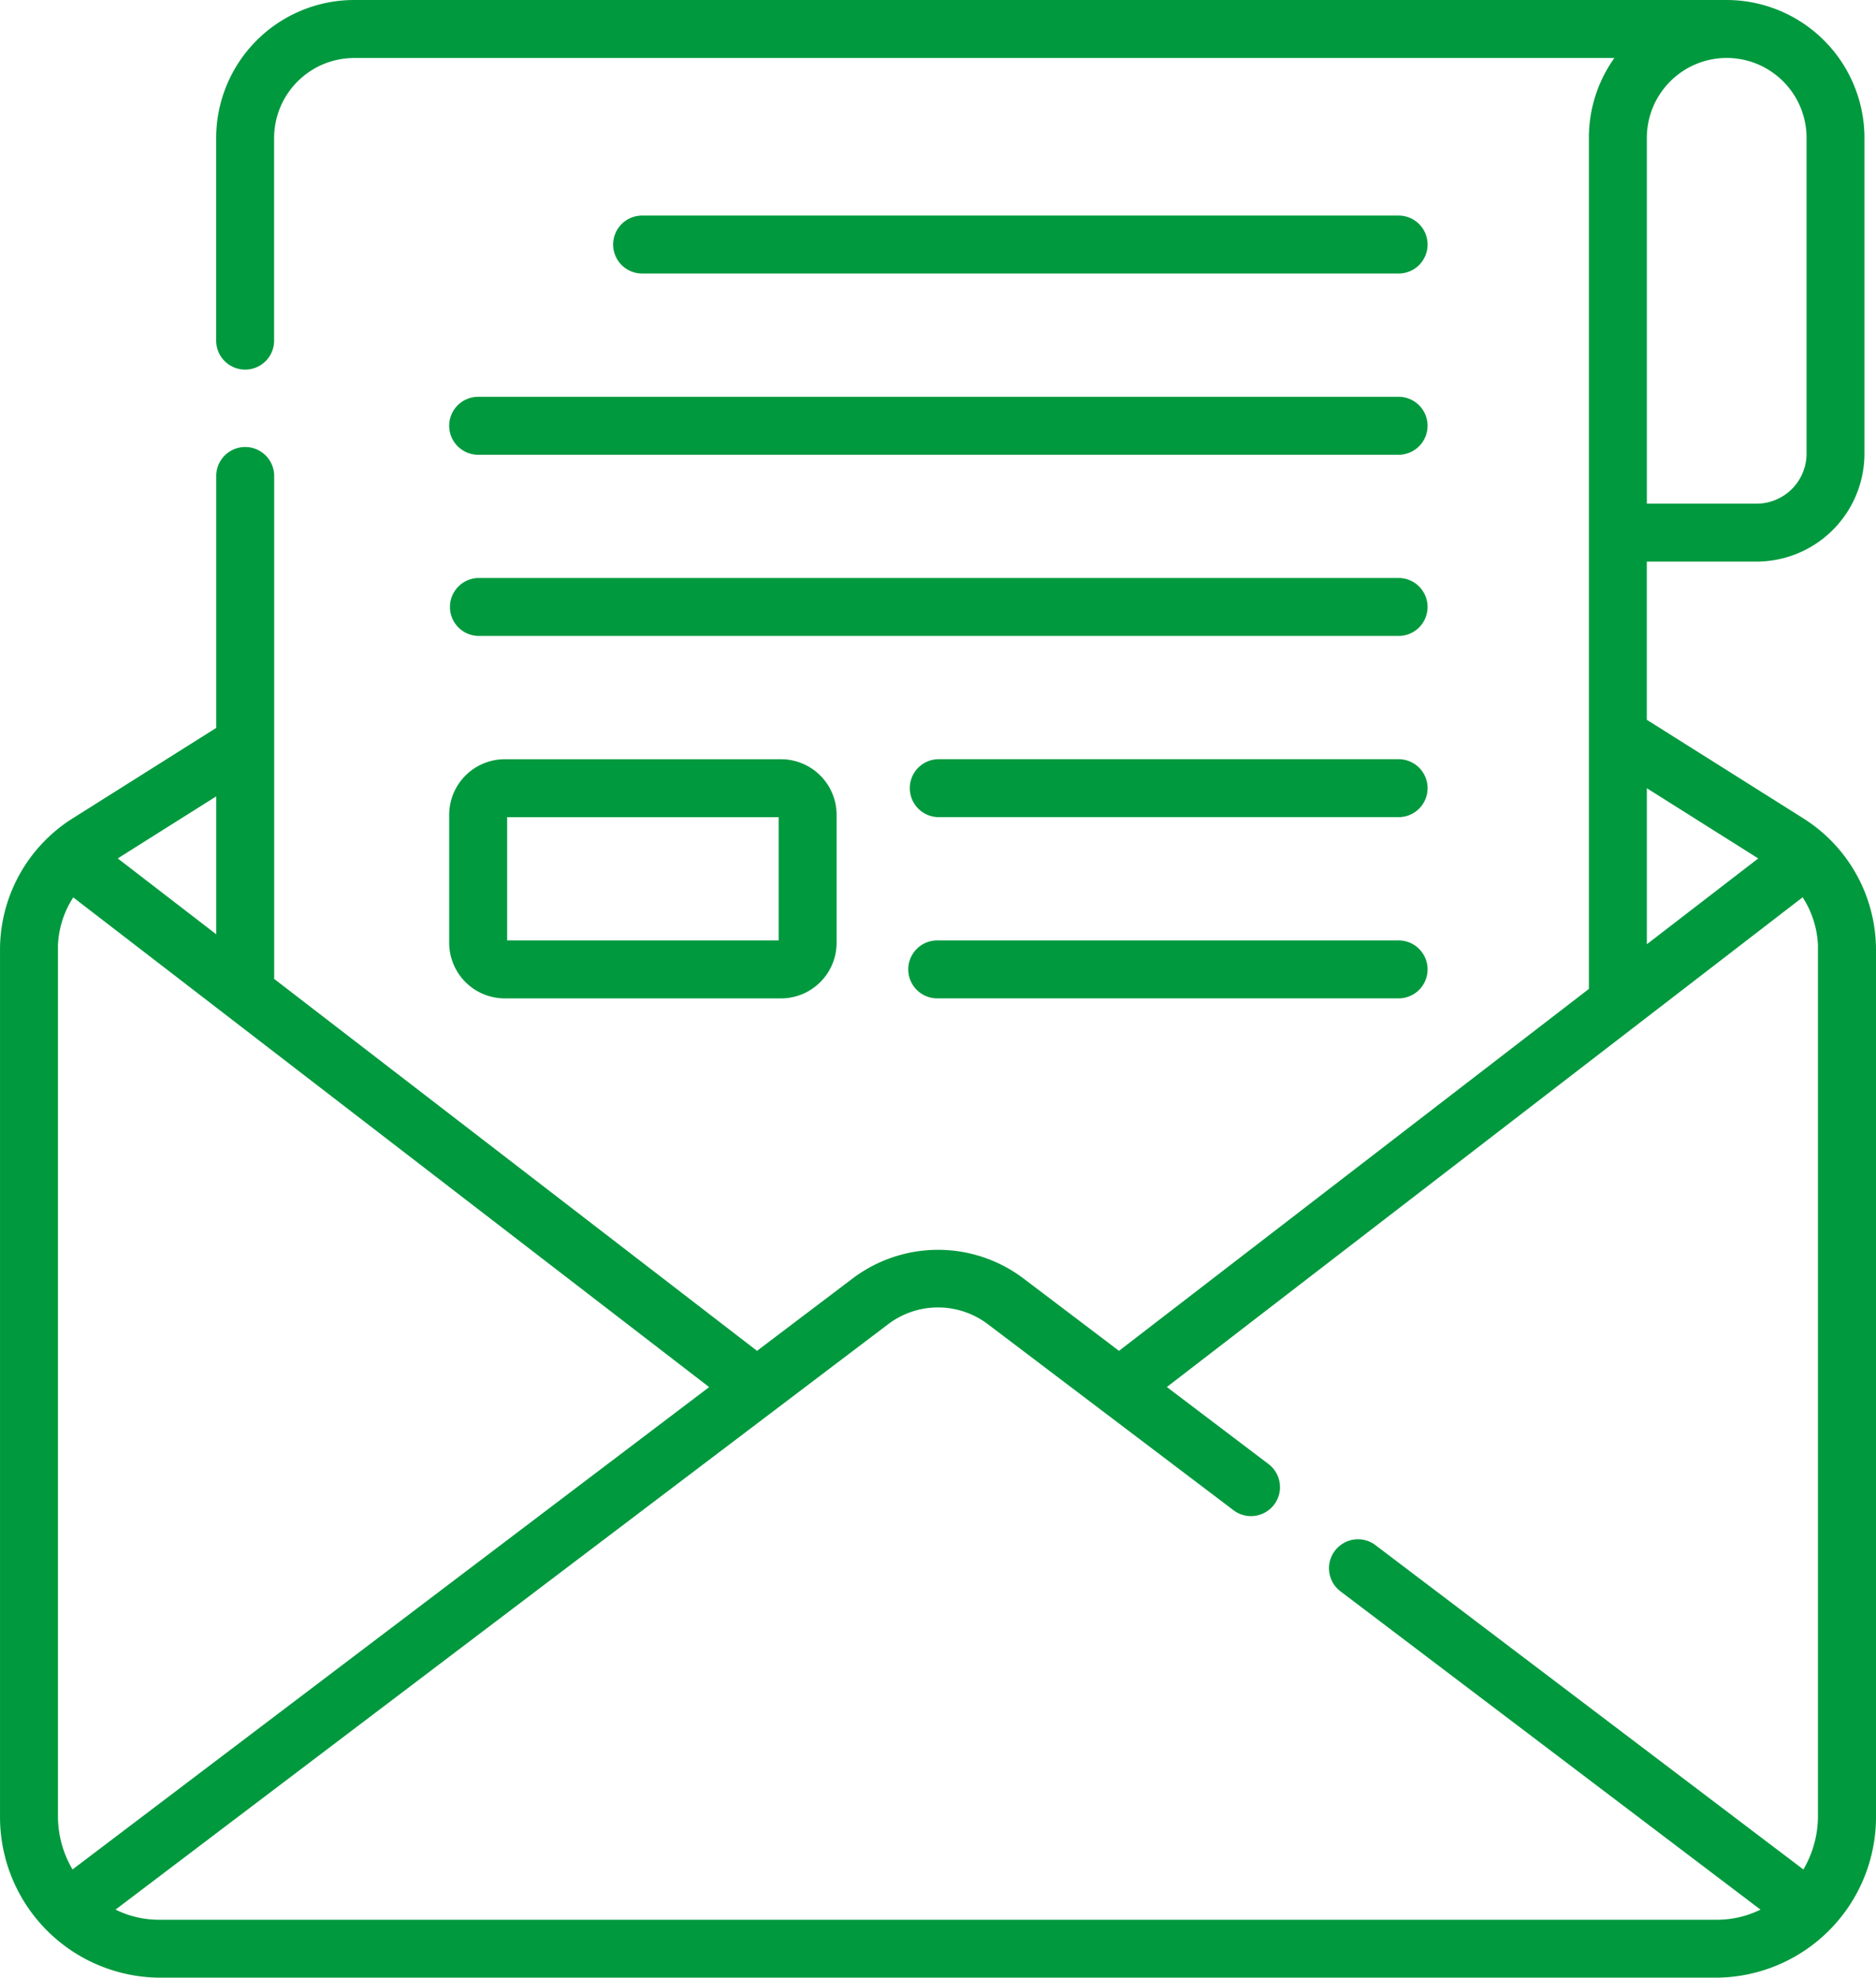 <svg xmlns="http://www.w3.org/2000/svg" width="92.441" height="97.453" viewBox="0 0 92.441 97.453">
  <g id="newsletter" transform="translate(-13.167 0)">
    <g id="Grupo_5300" data-name="Grupo 5300" transform="translate(13.167 0)">
      <g id="Grupo_5299" data-name="Grupo 5299">
        <path id="Trazado_5759" data-name="Trazado 5759" d="M210.729,58.666a1.428,1.428,0,1,0,0-2.855h-37.2a1.428,1.428,0,1,0,0,2.855Z" transform="translate(-141.85 -45.188)" fill="#00993e"/>
        <path id="Trazado_5760" data-name="Trazado 5760" d="M129.456,104.152a1.428,1.428,0,0,0,1.428,1.428H176.2a1.428,1.428,0,1,0,0-2.855H130.884A1.428,1.428,0,0,0,129.456,104.152Z" transform="translate(-107.322 -83.172)" fill="#00993e"/>
        <path id="Trazado_5761" data-name="Trazado 5761" d="M130.884,152.492H176.2a1.428,1.428,0,1,0,0-2.855H130.884a1.428,1.428,0,0,0,0,2.855Z" transform="translate(-107.322 -121.155)" fill="#00993e"/>
        <path id="Trazado_5762" data-name="Trazado 5762" d="M272.585,196.552H249.927a1.428,1.428,0,0,0,0,2.855h22.658a1.428,1.428,0,1,0,0-2.855Z" transform="translate(-203.706 -159.141)" fill="#00993e"/>
        <path id="Trazado_5763" data-name="Trazado 5763" d="M272.585,243.465H249.927a1.428,1.428,0,1,0,0,2.855h22.658a1.428,1.428,0,1,0,0-2.855Z" transform="translate(-203.706 -197.124)" fill="#00993e"/>
        <path id="Trazado_5764" data-name="Trazado 5764" d="M105.6,46.482A7.659,7.659,0,0,0,102,40.31l-7.686-4.842V27.674h5.406a5.325,5.325,0,0,0,5.319-5.319V6.79A6.8,6.8,0,0,0,98.251,0H30.619a6.805,6.805,0,0,0-6.8,6.8v9.947a1.428,1.428,0,1,0,2.855,0V6.8a3.947,3.947,0,0,1,3.942-3.942h62.1A6.753,6.753,0,0,0,91.461,6.79V48.73L68.306,66.565,63.59,62.992a6.982,6.982,0,0,0-8.4,0L50.47,66.565,26.677,48.238V23.418a1.428,1.428,0,0,0-2.855,0v12.45L16.774,40.31a7.659,7.659,0,0,0-3.6,6.173q-.006.166-.006.337V89.477a7.917,7.917,0,0,0,7.839,7.976H97.769a7.918,7.918,0,0,0,7.839-7.976V46.819c0-.114,0-.226-.007-.337ZM98.251,2.855a3.939,3.939,0,0,1,3.935,3.935V22.355a2.466,2.466,0,0,1-2.464,2.464H94.316V6.79a3.94,3.94,0,0,1,3.935-3.935ZM94.316,38.842l5.49,3.459-5.49,4.229ZM16.74,92.122a5.2,5.2,0,0,1-.718-2.645V46.819c0-.077,0-.153,0-.228a4.7,4.7,0,0,1,.755-2.37L48.111,68.352Zm7.082-46.083L18.969,42.3l4.853-3.058ZM21.006,94.6a4.843,4.843,0,0,1-2.146-.5l38.05-28.831a4.067,4.067,0,0,1,4.956,0L73.923,74.4a1.428,1.428,0,1,0,1.724-2.276l-4.983-3.776,31.329-24.132a4.7,4.7,0,0,1,.755,2.37q0,.112,0,.228V89.477a5.2,5.2,0,0,1-.718,2.645L80.971,76.161a1.428,1.428,0,1,0-1.724,2.276L99.916,94.1a4.843,4.843,0,0,1-2.146.5H21.006Z" transform="translate(-13.167 0)" fill="#00993e"/>
        <path id="Trazado_5765" data-name="Trazado 5765" d="M129.456,205.6a2.742,2.742,0,0,0,2.739,2.739h13.612a2.742,2.742,0,0,0,2.739-2.739v-6.307a2.742,2.742,0,0,0-2.739-2.739H132.195a2.742,2.742,0,0,0-2.739,2.739Zm2.855-6.191h13.379v6.074H132.311Z" transform="translate(-107.322 -159.141)" fill="#00993e"/>
      </g>
    </g>
  </g>
</svg>
